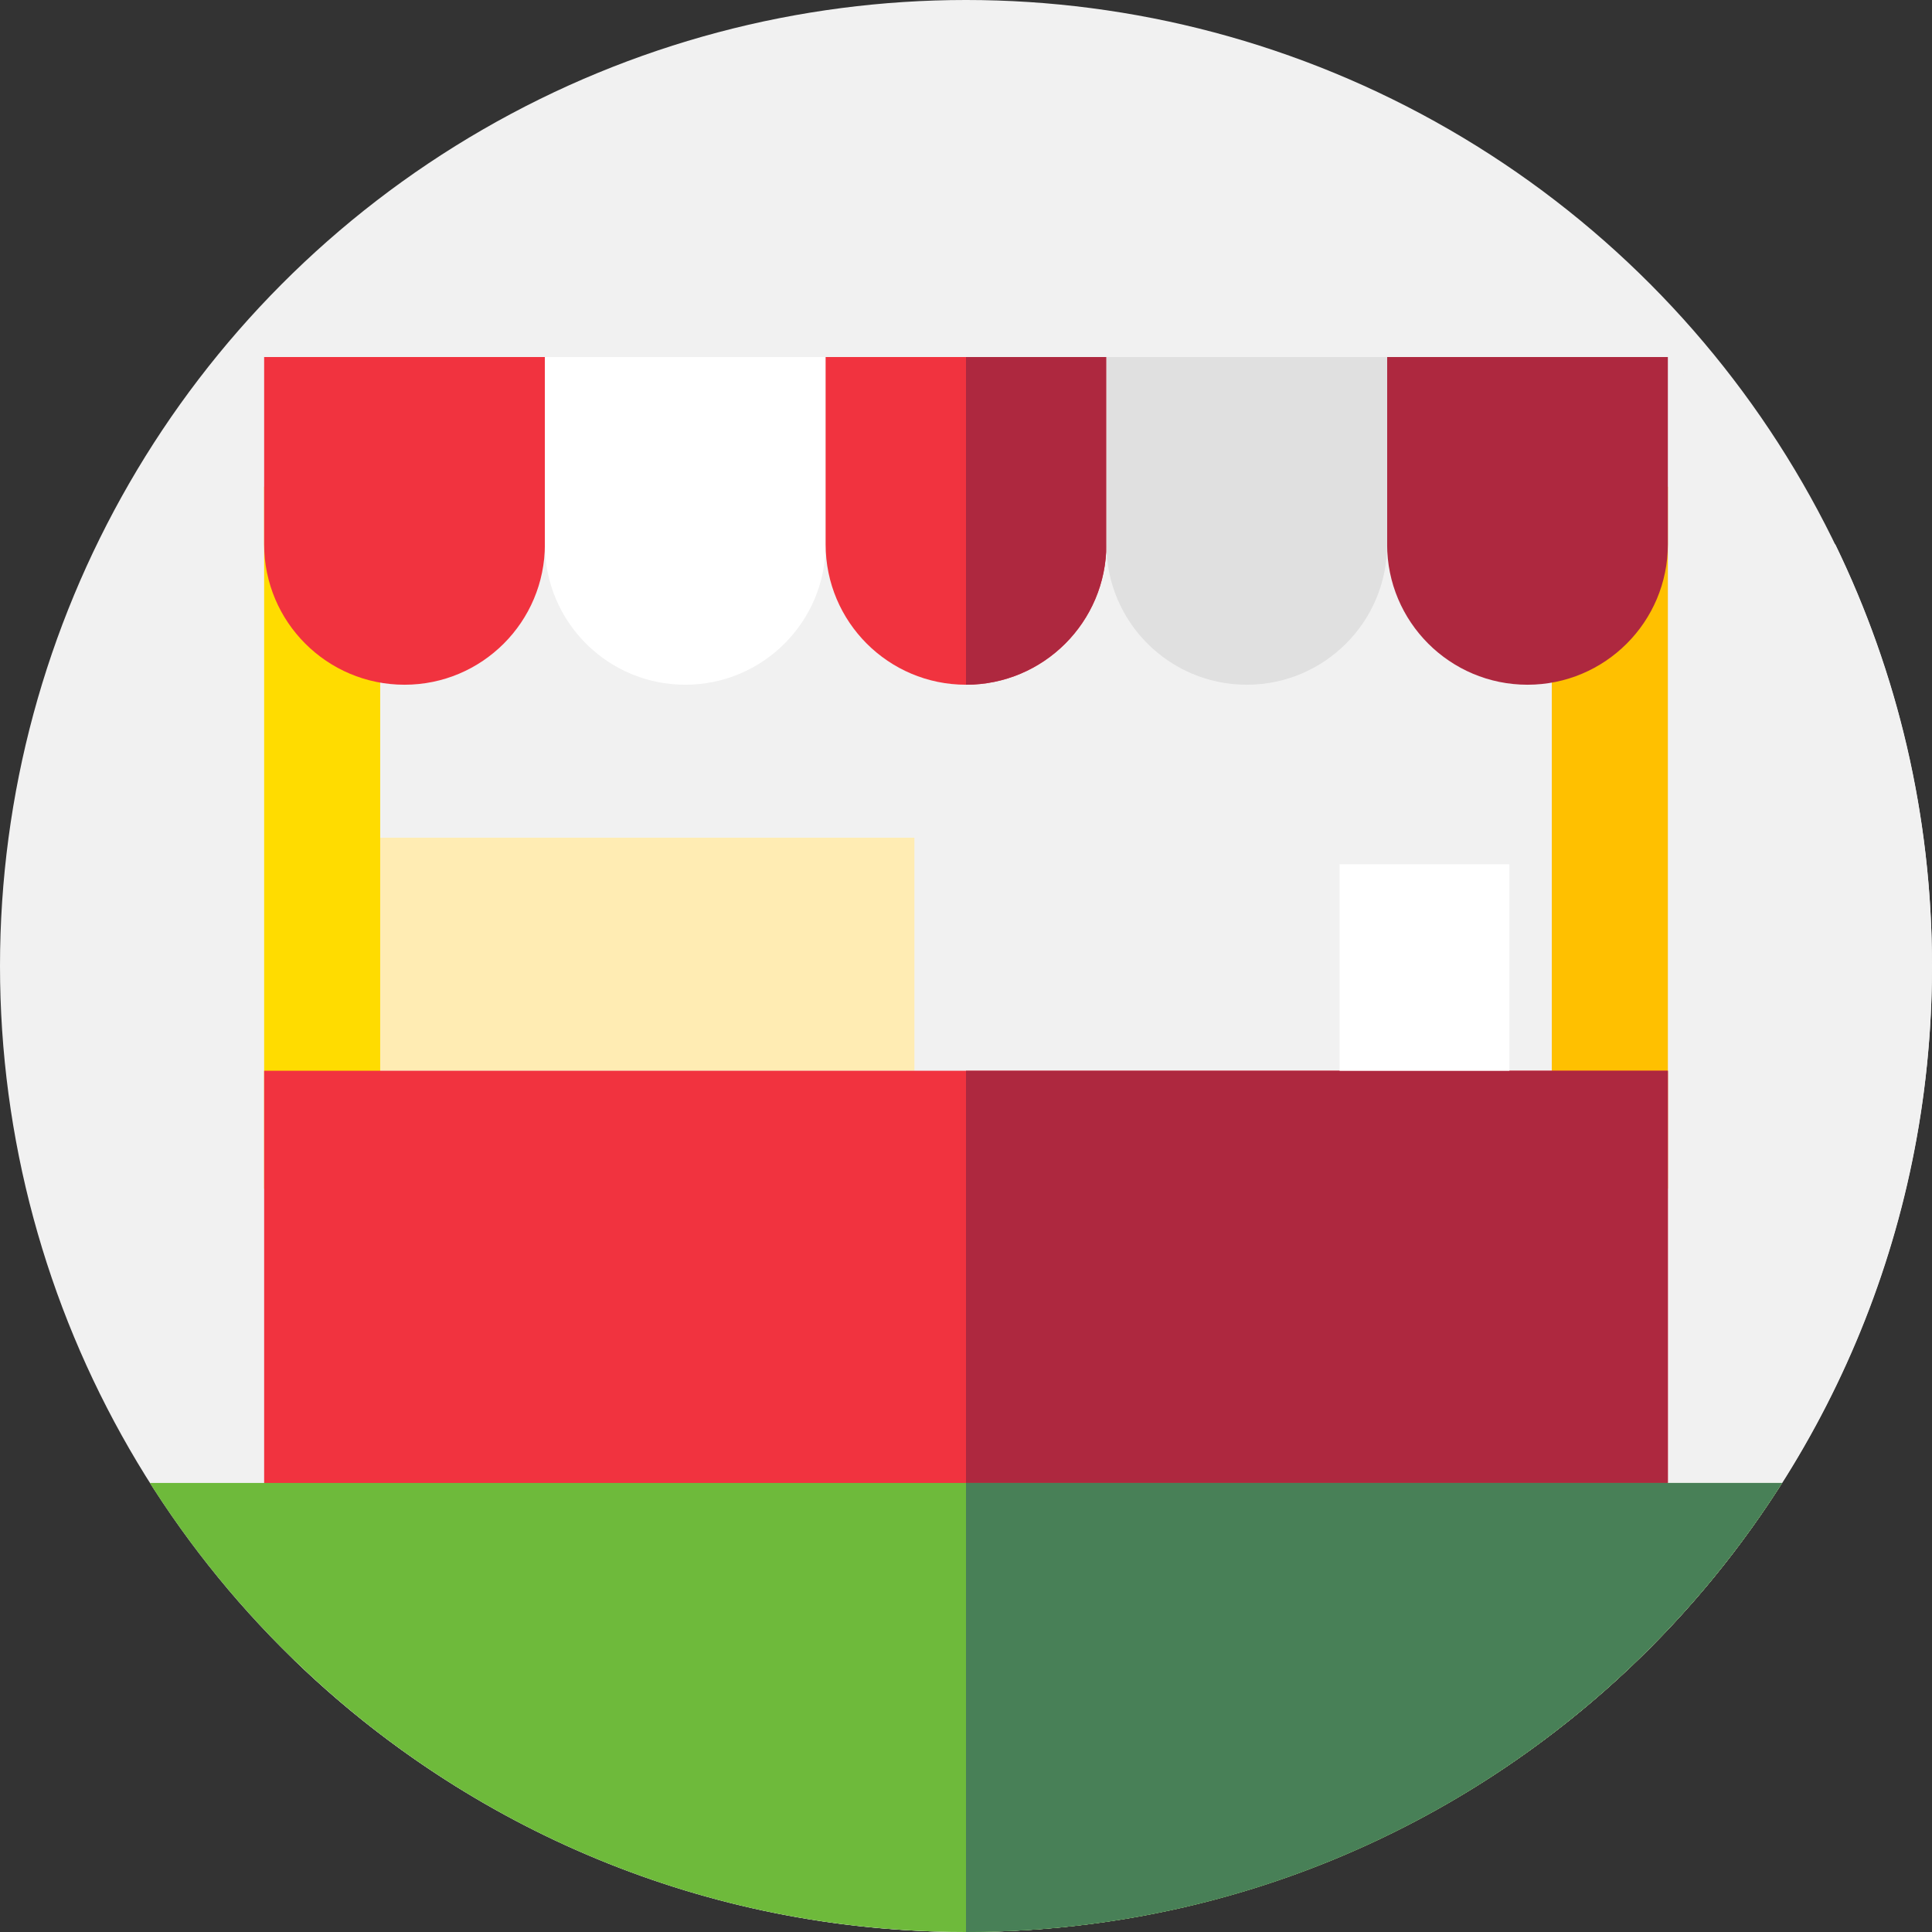 <?xml version="1.0"?>
<svg xmlns="http://www.w3.org/2000/svg" xmlns:xlink="http://www.w3.org/1999/xlink" xmlns:svgjs="http://svgjs.com/svgjs" version="1.1" width="512" height="512" x="0" y="0" viewBox="0 0 512 512" style="enable-background:new 0 0 512 512" xml:space="preserve" class=""><rect x="0" y="0" width="512" height="512" fill="#333333" stroke="none"/><g>
<circle xmlns="http://www.w3.org/2000/svg" style="" cx="256" cy="256" r="256" fill="#f1f1f1" data-original="#b9eaff" class=""/>
<path xmlns="http://www.w3.org/2000/svg" style="" d="M77.951,439.92C124.025,484.532,186.801,512,256,512c141.385,0,256-114.615,256-256  c0-40.01-9.185-77.873-25.551-111.604L442,94.616L89,129L77.951,439.92z" fill="#f1f1f1" data-original="#35ccff" class=""/>
<rect xmlns="http://www.w3.org/2000/svg" x="89" y="222" style="" width="153.33" height="61.761" fill="#ffecb3" data-original="#ffecb3" class=""/>
<rect xmlns="http://www.w3.org/2000/svg" x="70" y="129" style="" width="30.762" height="186" fill="#ffdc00" data-original="#ffdc00" class=""/>
<rect xmlns="http://www.w3.org/2000/svg" x="411.24" y="129" style="" width="30.762" height="186" fill="#ffc000" data-original="#ffc000"/>
<path xmlns="http://www.w3.org/2000/svg" style="" d="M107.2,181.461L107.2,181.461c-20.545,0-37.2-16.655-37.2-37.2V94.616h74.4v49.645  C144.4,164.806,127.745,181.461,107.2,181.461z" fill="#f1333f" data-original="#f1333f"/>
<path xmlns="http://www.w3.org/2000/svg" style="" d="M404.8,181.461L404.8,181.461c-20.545,0-37.2-16.655-37.2-37.2V94.616H442v49.645  C442,164.806,425.345,181.461,404.8,181.461z" fill="#ae283f" data-original="#ae283f" class=""/>
<path xmlns="http://www.w3.org/2000/svg" style="" d="M181.6,181.461L181.6,181.461c-20.545,0-37.2-16.655-37.2-37.2V94.616h74.4v49.645  C218.8,164.806,202.145,181.461,181.6,181.461z" fill="#ffffff" data-original="#ffffff" class=""/>
<path xmlns="http://www.w3.org/2000/svg" style="" d="M256,181.461L256,181.461c-20.545,0-37.2-16.655-37.2-37.2V94.616h74.4v49.645  C293.2,164.806,276.545,181.461,256,181.461z" fill="#f1333f" data-original="#f1333f"/>
<path xmlns="http://www.w3.org/2000/svg" style="" d="M256,94.616v86.845l0,0c20.545,0,37.2-16.655,37.2-37.2V94.616H256z" fill="#ae283f" data-original="#ae283f" class=""/>
<path xmlns="http://www.w3.org/2000/svg" style="" d="M330.4,181.461L330.4,181.461c-20.545,0-37.2-16.655-37.2-37.2V94.616h74.4v49.645  C367.6,164.806,350.945,181.461,330.4,181.461z" fill="#e0e0e0" data-original="#e0e0e0" class=""/>
<rect xmlns="http://www.w3.org/2000/svg" x="70" y="283.76" style="" width="372" height="132.06" fill="#f1333f" data-original="#f1333f"/>
<rect xmlns="http://www.w3.org/2000/svg" x="256" y="283.76" style="" width="186" height="132.06" fill="#ae283f" data-original="#ae283f" class=""/>
<rect xmlns="http://www.w3.org/2000/svg" x="355" y="229.04" style="" width="45" height="54.723" fill="#ffffff" data-original="#ffffff" class=""/>
<path xmlns="http://www.w3.org/2000/svg" style="" d="M39.718,393C85.119,464.524,165.011,512,256,512s170.881-47.476,216.282-119H39.718z" fill="#6eba3b" data-original="#6eba3b" class=""/>
<path xmlns="http://www.w3.org/2000/svg" style="" d="M256,393v119c90.989,0,170.881-47.476,216.282-119H256z" fill="#488057" data-original="#488057"/>
<g xmlns="http://www.w3.org/2000/svg">
</g>
<g xmlns="http://www.w3.org/2000/svg">
</g>
<g xmlns="http://www.w3.org/2000/svg">
</g>
<g xmlns="http://www.w3.org/2000/svg">
</g>
<g xmlns="http://www.w3.org/2000/svg">
</g>
<g xmlns="http://www.w3.org/2000/svg">
</g>
<g xmlns="http://www.w3.org/2000/svg">
</g>
<g xmlns="http://www.w3.org/2000/svg">
</g>
<g xmlns="http://www.w3.org/2000/svg">
</g>
<g xmlns="http://www.w3.org/2000/svg">
</g>
<g xmlns="http://www.w3.org/2000/svg">
</g>
<g xmlns="http://www.w3.org/2000/svg">
</g>
<g xmlns="http://www.w3.org/2000/svg">
</g>
<g xmlns="http://www.w3.org/2000/svg">
</g>
<g xmlns="http://www.w3.org/2000/svg">
</g>
</g></svg>
